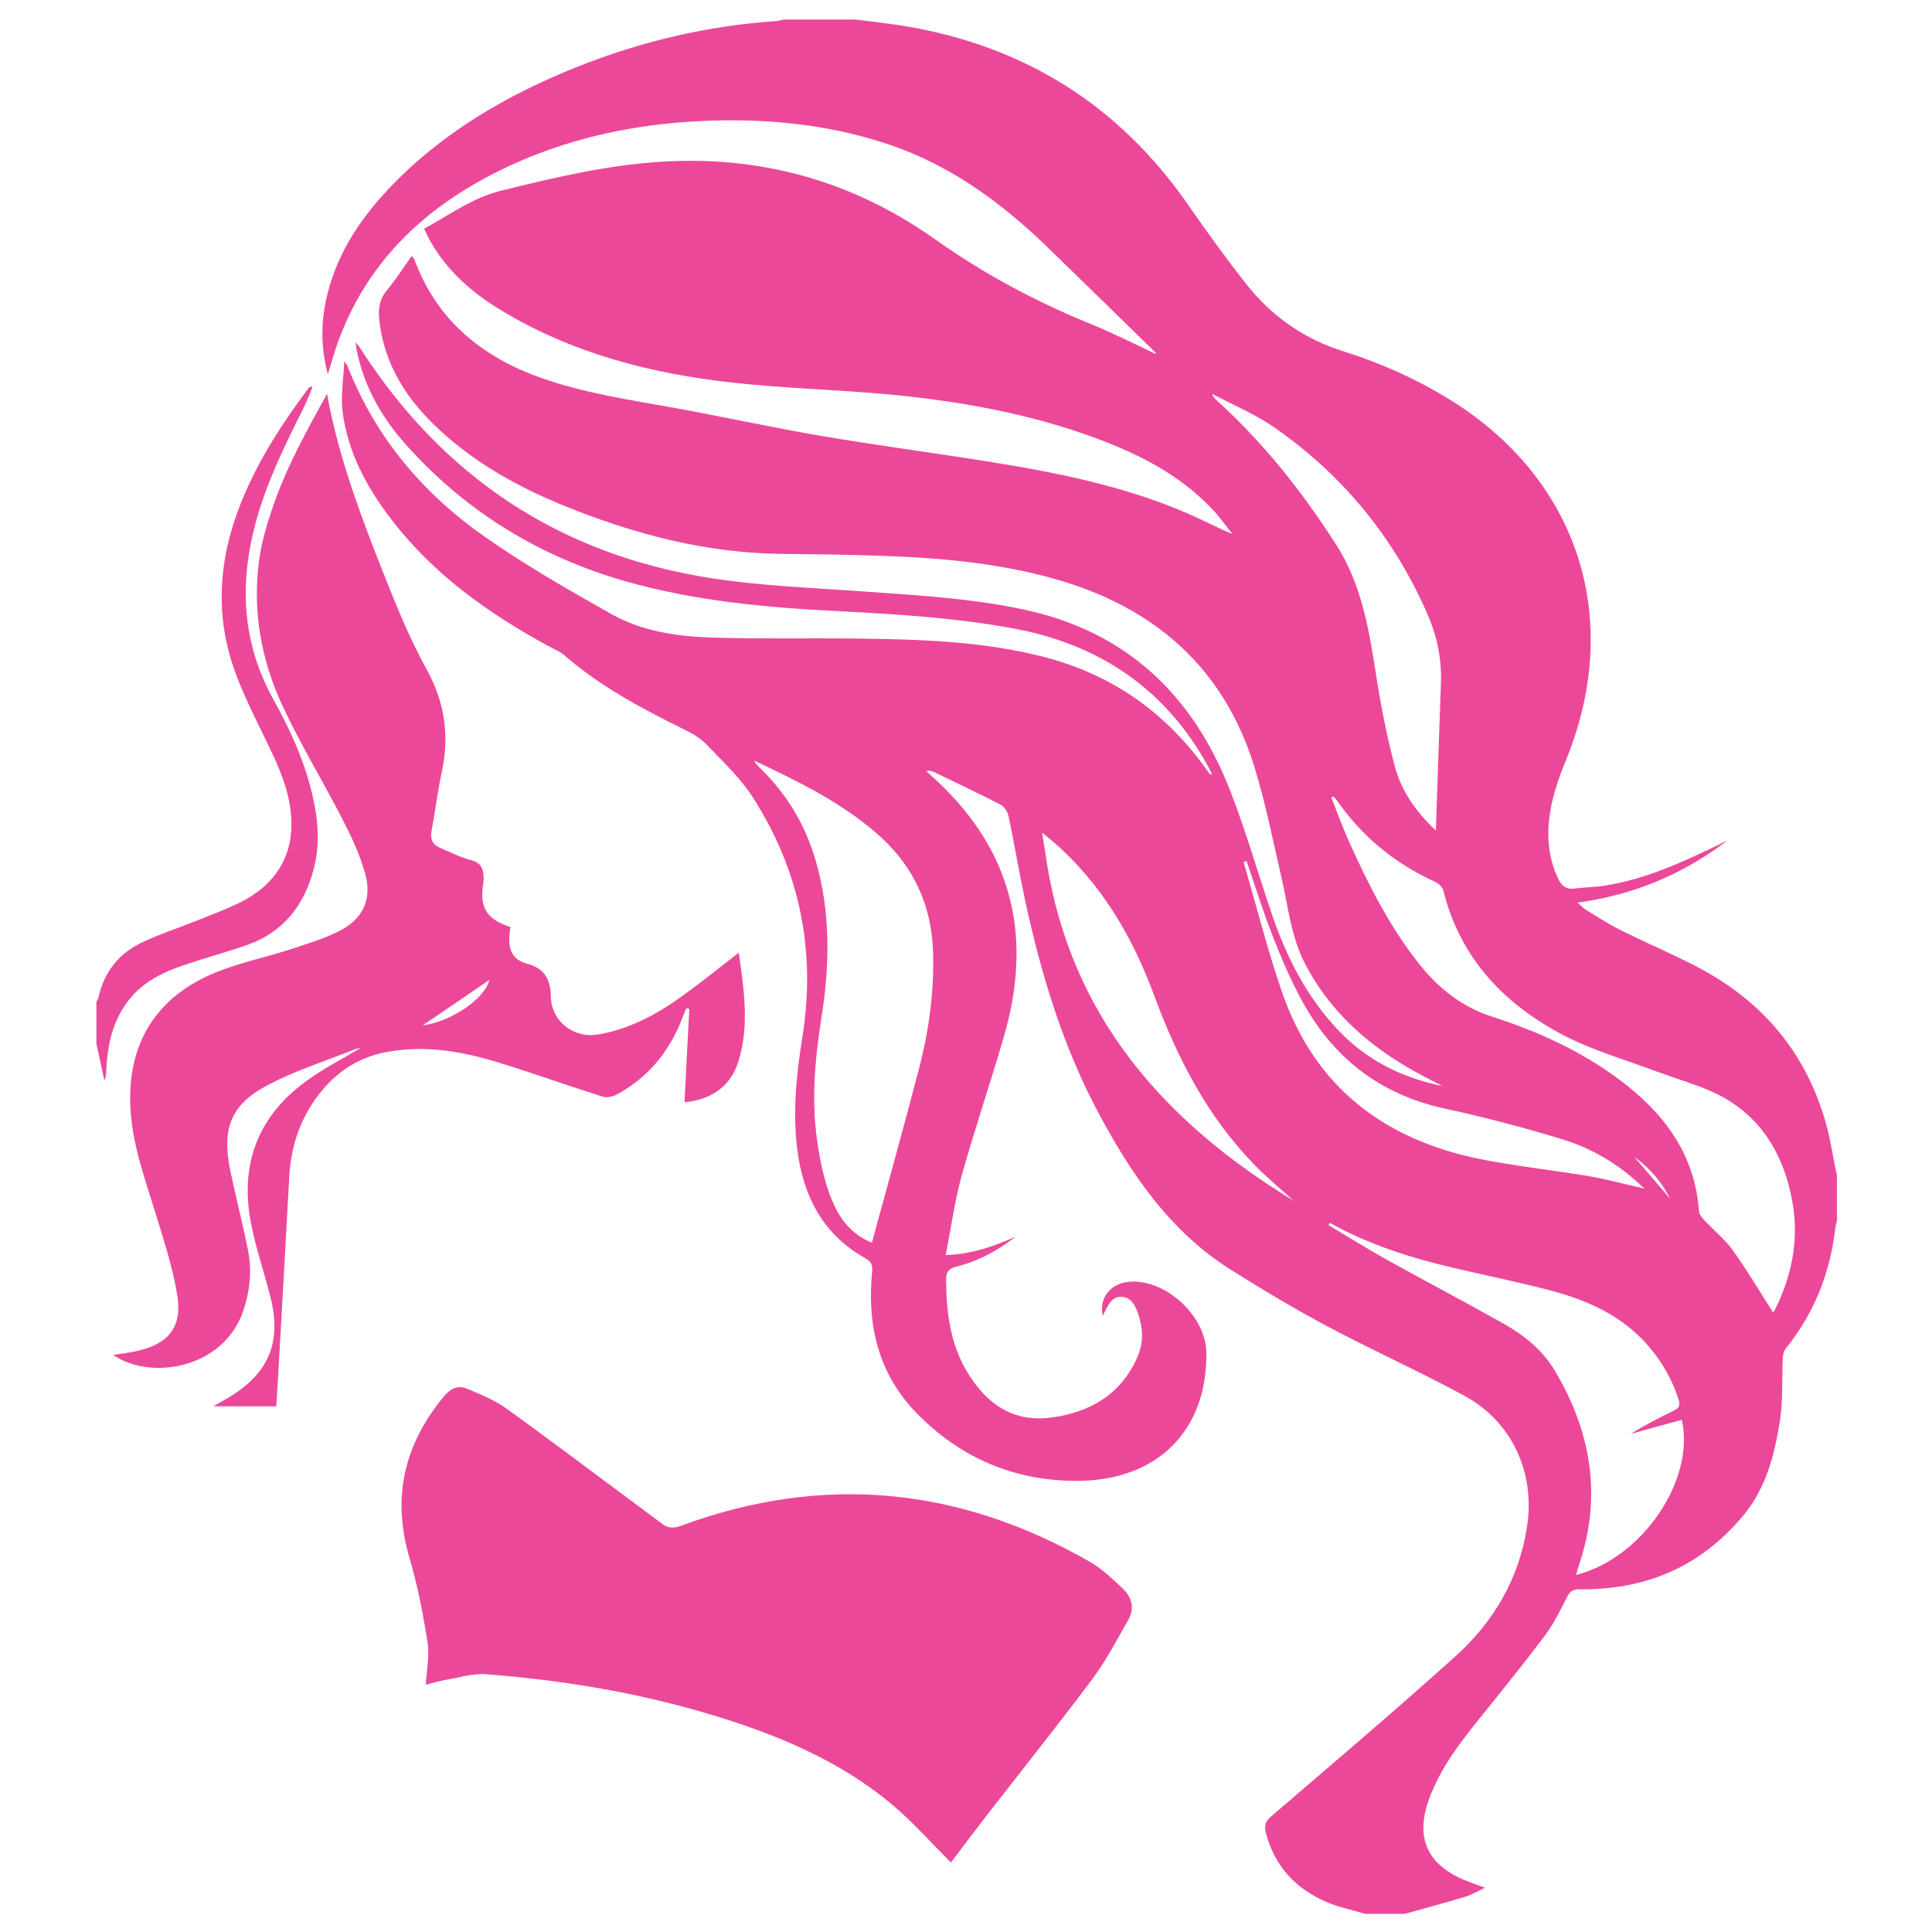 <?xml version="1.0" encoding="utf-8"?>
<!-- Svg Vector Icons : http://www.onlinewebfonts.com/icon -->
<!DOCTYPE svg PUBLIC "-//W3C//DTD SVG 1.1//EN" "http://www.w3.org/Graphics/SVG/1.1/DTD/svg11.dtd">
<svg version="1.1" xmlns="http://www.w3.org/2000/svg" xmlns:xlink="http://www.w3.org/1999/xlink"
    x="0px" y="0px" viewBox="0 0 1000 1000" enable-background="new 0 0 1000 1000"
    xml:space="preserve"
    fill="#ec4899"
>
<g>
  <path d="M946,584.8c-9.7-37.9-32.3-65.7-66.7-83.9c-13.3-7-27.1-12.8-40.5-19.5c-6.3-3.1-12.1-7-18.1-10.6c-1.3-0.8-2.3-2-4.2-3.6c29.2-4,54.7-14.7,77.5-32.1c-1.5,0.7-3.1,1.4-4.6,2.2c-18.8,9.1-37.8,17.8-58.7,21.1c-5.1,0.8-10.4,0.8-15.6,1.5c-4.7,0.6-7.1-1.6-8.9-5.7c-6.8-15-5.6-30.2-1.2-45.4c1.7-5.9,4.1-11.7,6.4-17.5c28.9-73.2,4.4-145.2-63-185.7c-16.6-10-34.1-17.8-52.6-23.6c-20.5-6.4-37.3-18-50.5-34.7c-10.7-13.5-20.8-27.6-30.7-41.8c-35.8-51.4-84.7-81.7-146.2-92c-8.5-1.4-17.1-2.3-25.6-3.4c-12.4,0-24.8,0-37.2,0c-1.3,0.3-2.5,0.7-3.8,0.8C366.2,13.3,332,21.4,299,34.5c-36.8,14.7-70.5,34.3-97.9,63.3c-15.6,16.5-27.6,35.2-32.4,57.8c-2.6,12.4-2.6,24.7,1,38c1.9-6,3.3-11.1,5-15.9c14.6-40.8,43.3-68.8,81.3-88.1c37.1-18.9,76.9-26.7,118.2-27.3c29.6-0.4,58.7,3.2,86.8,12.8c31.2,10.7,57.2,29.7,80.7,52.4c18.9,18.3,37.7,36.7,56.5,55.1c0.1,0.1,0,0.5,0,0.6c-11.3-5.3-22.5-11-34.1-15.7c-28.4-11.6-55.1-25.9-80.2-43.7c-42.2-29.9-89.5-43.3-141.3-40.1c-28.3,1.7-55.8,8.2-83.2,15c-14.9,3.7-26.7,12.5-39.9,19.7c1.3,2.6,2.3,4.8,3.5,6.9c8.4,14.7,20.7,25.6,34.9,34.4c37.3,23,78.8,33.7,121.8,38.4c27.2,3,54.7,3.6,82,6.2c36,3.5,71.5,9.9,105.5,22.5c22.5,8.3,43.7,19.1,60.5,37c3.7,3.9,6.8,8.4,10.2,12.6c-7.9-3.2-15-7.1-22.4-10.3c-33.7-14.7-69.4-21.7-105.3-27.4c-28.2-4.5-56.5-8.2-84.7-13c-26.4-4.5-52.5-10.3-78.8-15c-22.3-4-44.8-7.4-66.3-15c-31-10.9-54.4-30-66-61.6c-0.2-0.5-0.7-0.9-1.3-1.6c-4.4,6.1-8.2,12.2-12.8,17.7c-3.9,4.7-4.6,9.6-4,15.4c2.6,23.6,14.7,41.9,31.7,57.4c18.5,17,40.2,29,63.3,38.5c36.5,14.9,74.2,24.9,114,25.2c18,0.2,35.9,0.4,53.9,1.1c29.1,1.1,58,3.8,86.2,11.7c51.4,14.4,87.7,45.4,103.8,97.2c5.9,19,9.7,38.6,14.2,58c3.4,14.9,4.9,30.3,12.1,44.2c12.1,23.2,30.4,40.2,52.6,53.3c5.7,3.4,11.6,6.3,18.4,9.9c-21.9-4.5-39.9-13.9-54.5-29.6c-15.7-16.8-25.9-36.8-33.3-58.2c-7.4-21.6-13.6-43.6-21.9-64.9c-19.3-49.6-53.7-82.6-106.9-93.9c-26.6-5.7-53.7-7.3-80.7-9.2c-27.2-2-54.6-2.9-81.4-7.1c-78.1-12.2-138.5-52.3-181.3-118.9c-0.5-0.8-1.2-1.6-2.5-3.2c0.4,2.5,0.5,3.7,0.8,5c4,19.1,13.6,35.3,26.6,49.5c30.6,33.7,68.1,56.5,111.8,69.1c36.5,10.5,74,13.8,111.8,15.7c29.7,1.5,59.3,3.4,88.6,8.7c45.4,8.2,79.9,31.5,102.1,72.3c0.6,1.2,1.1,2.4,1.7,3.7c-1.1-0.3-1.6-0.9-2.1-1.6c-21-30.1-49.2-50.2-84.7-59.4c-32.3-8.4-65.5-9.2-98.7-9.6c-24.5-0.3-49,0.3-73.5-0.5c-18-0.6-36.1-3.2-52-12.2c-21.9-12.3-43.8-24.9-64.4-39.2c-32.6-22.6-57.6-51.9-72.2-89.3c-0.2-0.5-0.6-0.9-1.6-2.3c-0.4,9.4-1.9,17.8-0.9,25.9c2.6,20.8,12.2,38.8,24.7,55.2c22,29,50.8,49.5,82.4,66.6c2.6,1.4,5.4,2.5,7.6,4.4c18.4,16,39.7,27.4,61.4,38.1c4.2,2.1,8.6,4.4,11.8,7.7c8.5,8.8,17.6,17.3,24.2,27.4c24.5,38,33.1,79.6,25.9,124.5c-3.1,19.3-5.1,38.9-2.6,58.5c3.1,24,13.3,43.6,34.9,55.8c3.2,1.8,4.2,3.4,3.8,7.1c-2.7,27.8,3.2,53,23.3,73.5c22.5,22.9,50.1,34.7,82.1,34.8c42,0.2,68.1-25.8,67.6-66.3c-0.2-18.9-20.6-37.9-39.4-36.8c-10,0.6-16.3,8.2-14.2,17.7c0.5-1,0.9-1.9,1.3-2.7c1.8-3.5,3.7-7.4,8.4-7.2c4.7,0.2,6.9,4.1,8.3,8c2.8,7.6,3.3,15.4,0,23c-8.4,19.4-24.4,28.8-44.5,31.5c-19.8,2.7-33.5-6.9-43.4-23.1c-9-14.7-11.1-31.1-11.2-48c0-4,1-5.9,5.3-7c11.3-2.8,21.5-8.3,30.7-15.5c-11.2,4.9-22.5,9.1-36.2,9.5c2.8-14.2,4.6-27.8,8.2-40.9c6.8-24.3,15-48.3,22-72.5c14.1-48.6,5.7-92-31.1-128.5c-3-3-6.1-5.8-9.2-8.6c1.5-0.3,2.7-0.1,3.8,0.4c11.6,5.6,23.3,11.1,34.7,17c1.9,1,3.7,3.7,4.1,5.9c3,14,5.3,28.2,8.3,42.3c8.4,39.2,19.9,77.4,39.1,112.9c16.9,31.4,36.9,60.3,67.8,79.7c16.4,10.3,33.1,20.3,50.2,29.4c23.2,12.3,47.2,23.1,70.3,35.6c24.9,13.4,37,39.9,32.7,67.8c-4.1,27-17.2,49.3-37.2,67.3c-31.3,28.2-63.4,55.4-95.4,82.9c-3,2.6-3.5,4.8-2.6,8.4c4.5,17.2,15.4,28.9,31.4,35.8c6.4,2.7,13.3,4.1,20,6.1c6.9,0,13.7,0,20.6,0c10.5-2.9,21-5.8,31.4-8.9c3.2-1,6.2-2.8,10.1-4.6c-4.2-1.5-7.5-2.7-10.7-4c-19.2-8-25.5-21.8-18.5-41.4c5.9-16.6,16.6-30.2,27.5-43.7c11-13.7,22.1-27.4,32.7-41.5c4.5-6.1,8-13.1,11.4-19.9c1.6-3.1,3.2-4,6.7-4c34.2,0.4,62.7-11.8,84.7-38.4c11.6-14,15.9-31,18.7-48.2c1.8-11,1-22.4,1.6-33.5c0.1-1.5,0.5-3.3,1.4-4.4c14.9-18.4,23.2-39.5,25.8-62.9c0.1-1.1,0.6-2.2,0.8-3.3c0-7.8,0-15.7,0-23.5C948.9,600.1,947.9,592.4,946,584.8z M483,494.2c0.4,19.8-2.2,39.1-7.1,58.1c-7.9,30.3-16.3,60.4-24.6,90.9c-7.9-3.1-14.2-9-18.5-17.3c-5.6-11.1-8-23-9.8-35.2c-3.2-21.7-1.1-43.2,2.3-64.8c4.2-26.8,4.6-53.7-3-80.1c-5.2-18.1-14.4-33.8-27.8-47.2c-1.2-1.2-2.3-2.3-3.4-3.5c-0.1-0.1-0.1-0.3-0.7-1.4c22.6,10.7,44.2,21.2,62.6,37C472.6,447.4,482.5,468.4,483,494.2z M629.5,207c-0.8-0.8-1.7-1.5-2-3.1c10.7,5.7,22.1,10.4,31.9,17.2c35.8,24.9,62.5,57.5,79.8,97.6c4.8,11.2,7.1,23,6.6,35.3c-0.9,24.9-1.7,49.9-2.6,75.9c-10.3-9.7-17.8-20.4-21.2-33.1c-4.2-15.7-7.3-31.7-9.8-47.8c-3.7-23.7-7.6-47.2-21-67.7C673.7,254.1,653.7,228.8,629.5,207z M541.7,445.7c-0.7-4.5-1.4-9-2.3-14.7c2.4,1.9,3.8,3.1,5.3,4.3c25.3,21.8,41.5,49.5,52.9,80.5c11.9,32.1,27.4,62.1,51.5,86.9c6.7,6.9,14.1,13,20.5,18.8C603.1,581,554.3,526.6,541.7,445.7z M663.5,513.3c-7.6-22-13.2-44.6-19.8-67c0.5-0.2,1-0.5,1.5-0.7c4.4,12.8,8.4,25.7,13.3,38.3c4.3,11.1,9,22.1,14.6,32.6c16.1,30.4,40.6,49.9,74.7,57.3c20.4,4.4,40.6,9.7,60.6,15.8c15.8,4.8,30.1,13.3,42.7,25.6c-9.9-2.2-18.9-4.7-28-6.3c-18.3-3.1-36.9-5.1-55.1-8.6C717.1,590.5,680.6,563.1,663.5,513.3z M845.9,598.8c8.2,5.9,14.2,13,18.5,21.6C858.3,613.3,852.3,606.3,845.9,598.8z M815.7,815.2c0.6-2,1-3.6,1.6-5.2c12-35.5,6.3-68.9-12.5-100.5c-6.3-10.6-15.8-18.3-26.4-24.3c-19.9-11.2-40.1-21.8-60.1-32.9c-10.4-5.8-20.5-12.1-30.7-18.2c0.3-0.4,0.5-0.7,0.8-1.1c20.3,11.3,42.1,18.2,64.6,23.4c16.2,3.8,32.5,7.1,48.6,11.3c20,5.2,38.5,13.3,52.3,29.8c6.7,8,11.7,16.8,14.9,26.8c0.9,2.8,0.5,4.5-2.4,5.8c-7.6,3.7-15.1,7.6-22.4,12.1c8.8-2.4,17.6-4.9,26.5-7.3C877.6,765.8,850.1,806.6,815.7,815.2z M919,677.3c-0.5,1-1.1,1.9-1.2,2.1c-6.9-10.7-13.4-21.8-20.8-32.1c-4.2-5.9-10.1-10.6-15.1-16c-1.1-1.2-2.4-2.8-2.5-4.3c-2.1-29.7-18.2-51-41.1-68.1c-19.8-14.8-42.1-25-65.5-32.5c-15.6-5-27.7-14.3-37.7-26.8c-15.5-19.3-26.5-41.1-36.6-63.4c-3.5-7.7-6.3-15.6-9.4-23.4c0.4-0.2,0.7-0.4,1.1-0.5c0.6,0.6,1.2,1.2,1.7,1.9c13,18.7,29.9,32.6,50.6,42.1c1.8,0.8,4,2.6,4.5,4.4c8.7,35.2,31.4,59,62.4,75.2c14.6,7.6,30.8,12.3,46.4,18.1c9,3.4,18.3,6.1,27.2,9.7c26.2,10.6,39.8,31.3,44.7,58.2C931.2,641.1,927.7,659.7,919,677.3z"/>
  <path d="M96.5,499.1c10.5-3.5,21.2-6.4,31.7-10.1c18.8-6.7,29.5-20.8,34.3-39.7c2.7-10.6,2.4-21.3,0.4-32.1c-3.7-19.7-11.7-37.7-21.3-55c-16.4-29.5-17.8-60.1-9.2-91.9c5.7-20.9,15.2-40.2,24.9-59.5c1.7-3.4,3-7.1,4.5-10.6c-1.2-0.1-1.8,0.2-2.1,0.7c-14.3,19.1-27.2,39.1-35.8,61.5c-8.2,21.4-11.5,43.4-7.4,66.3c3.1,17.6,10.9,33.4,18.6,49.2c5.3,11,11.1,22.1,13.9,33.8c6.1,25.8-3,45-25.9,56c-6.9,3.3-14.1,5.9-21.2,8.8c-9.7,3.9-19.7,7.1-29,11.6c-11.8,5.7-19.2,15.5-22,28.4c-0.2,0.7-0.6,1.4-1,2.1c0,7.2,0,14.4,0,21.6c1.4,6.3,2.7,12.7,4.1,19c1-1.9,0.9-3.7,1-5.5c0.6-12.1,2.9-23.6,10-33.8C72.6,508.7,84.1,503.2,96.5,499.1z"/>
  <path d="M581,822.1c-5.1-4.7-10.2-9.8-16.2-13.3c-67.7-39.1-138.5-46.3-212.2-19.1c-3.8,1.4-6.8,1.4-9.9-1c-5.5-4.1-11-8.2-16.5-12.3c-21.5-15.9-42.8-32.1-64.6-47.7c-5.9-4.2-12.9-6.9-19.6-9.8c-4.6-2-8.4-0.6-12,3.6c-20.7,24.8-27.3,52.3-18.1,83.7c4.2,14.3,7.1,29.1,9.4,43.9c1.1,7-0.5,14.5-0.9,21.9c3.2-0.8,6.5-1.8,9.8-2.4c7.2-1.2,14.5-3.6,21.6-3c40.1,3.1,79.7,9.7,118.2,21.5c32.8,10,64.3,23.2,91,45.3c11.2,9.3,20.9,20.4,31.2,30.6c5-6.6,10.7-14.2,16.4-21.6c18.9-24.4,38.2-48.5,56.7-73.2c7.1-9.5,12.6-20.1,18.5-30.4C587.4,832.9,586.1,826.9,581,822.1z"/>
  <path d="M259.8,550.5c17.4,5.4,34.7,11.6,52.1,17.1c2.1,0.7,5.2,0.1,7.2-1c16.7-9,27.8-22.8,34.4-40.5c0.5-1.4,1.2-2.8,1.7-4.2c0.5,0.1,1.1,0.2,1.6,0.3c-0.9,16.1-1.7,32.3-2.5,48.3c13.5-1.1,23.6-8.1,27.6-20.3c6.2-18.7,3.2-37.6,0.5-57.1c-9.5,7.4-18.3,14.4-27.3,21c-13.6,10.1-28.2,18.3-45.2,21.3c-12.9,2.3-24.5-6.6-24.8-19.7c-0.2-9.1-3.4-14.6-12.6-17c-6.7-1.8-9.2-6.5-8.9-13.4c0.1-1.6,0.3-3.2,0.6-5.4c-1-0.4-1.7-0.7-2.5-1c-9.5-3.5-13-9.2-11.9-19.2c0.2-1.9,0.6-3.9,0.5-5.8c-0.1-4.3-1.4-7.4-6.5-8.7c-5.6-1.4-10.9-4.2-16.3-6.5c-3.8-1.7-4.9-4.6-4.1-8.8c1.9-10.1,3.1-20.3,5.3-30.4c4-18.9,1.5-36.1-8-53.3c-8.8-15.9-15.7-33-22.4-49.9c-10.9-27.6-21.4-55.4-27.5-84.6c-0.5-2.3-0.9-4.5-1.5-7.9c-11.1,20.1-21.6,39.1-28.5,59.8c-2.9,8.6-5.5,17.5-6.7,26.5c-3.5,26.2,1.1,51.6,12.2,75.4c9.4,20.1,21,39.1,31.1,58.8c4.6,8.9,8.9,18.2,11.6,27.8c3.7,13.4-1.1,23.6-13.4,29.8c-7.9,4-16.6,6.6-25.1,9.4c-12.7,4.1-25.9,6.9-38.3,11.8c-31.2,12.5-46.4,36.8-44.7,70.2c0.9,19.1,7.6,37,13.1,55c4.3,14,8.9,28.1,11.2,42.4c2.6,16.5-4.9,25.2-21.5,28.7c-3.7,0.8-7.4,1.2-11.7,1.9c19.2,13.4,57.5,7.3,67.5-23.4c3.2-9.8,4.3-19.9,2.4-30c-2.7-14.2-6.5-28.3-9.4-42.5c-4.4-21.8,0.6-34.1,20.3-44.2c14.1-7.3,29.5-12.2,44.3-18.1c1.1-0.4,2.2-0.6,3.2-0.8c-9.4,5.6-19.2,10.6-28,17c-25.2,18.1-34.8,43-29.1,73.3c2.5,13.1,6.9,25.8,10.2,38.8c5.9,23.4-0.9,39.4-21.6,51.9c-2.7,1.6-5.4,3.1-8,4.6c10.8,0,21.5,0,32.6,0c0.3-4.2,0.5-7.6,0.7-11c2-35.9,4.1-71.7,6-107.6c0.9-16.9,6.2-31.9,17-44.9c9.2-11.1,21-18,35.3-20.2C221.8,540.9,241,544.6,259.8,550.5z M253.3,507.2c-2.5,10.2-20.6,21.9-34.5,23.5C229.7,523.4,241.9,515,253.3,507.2z"/>
</g>
</svg>